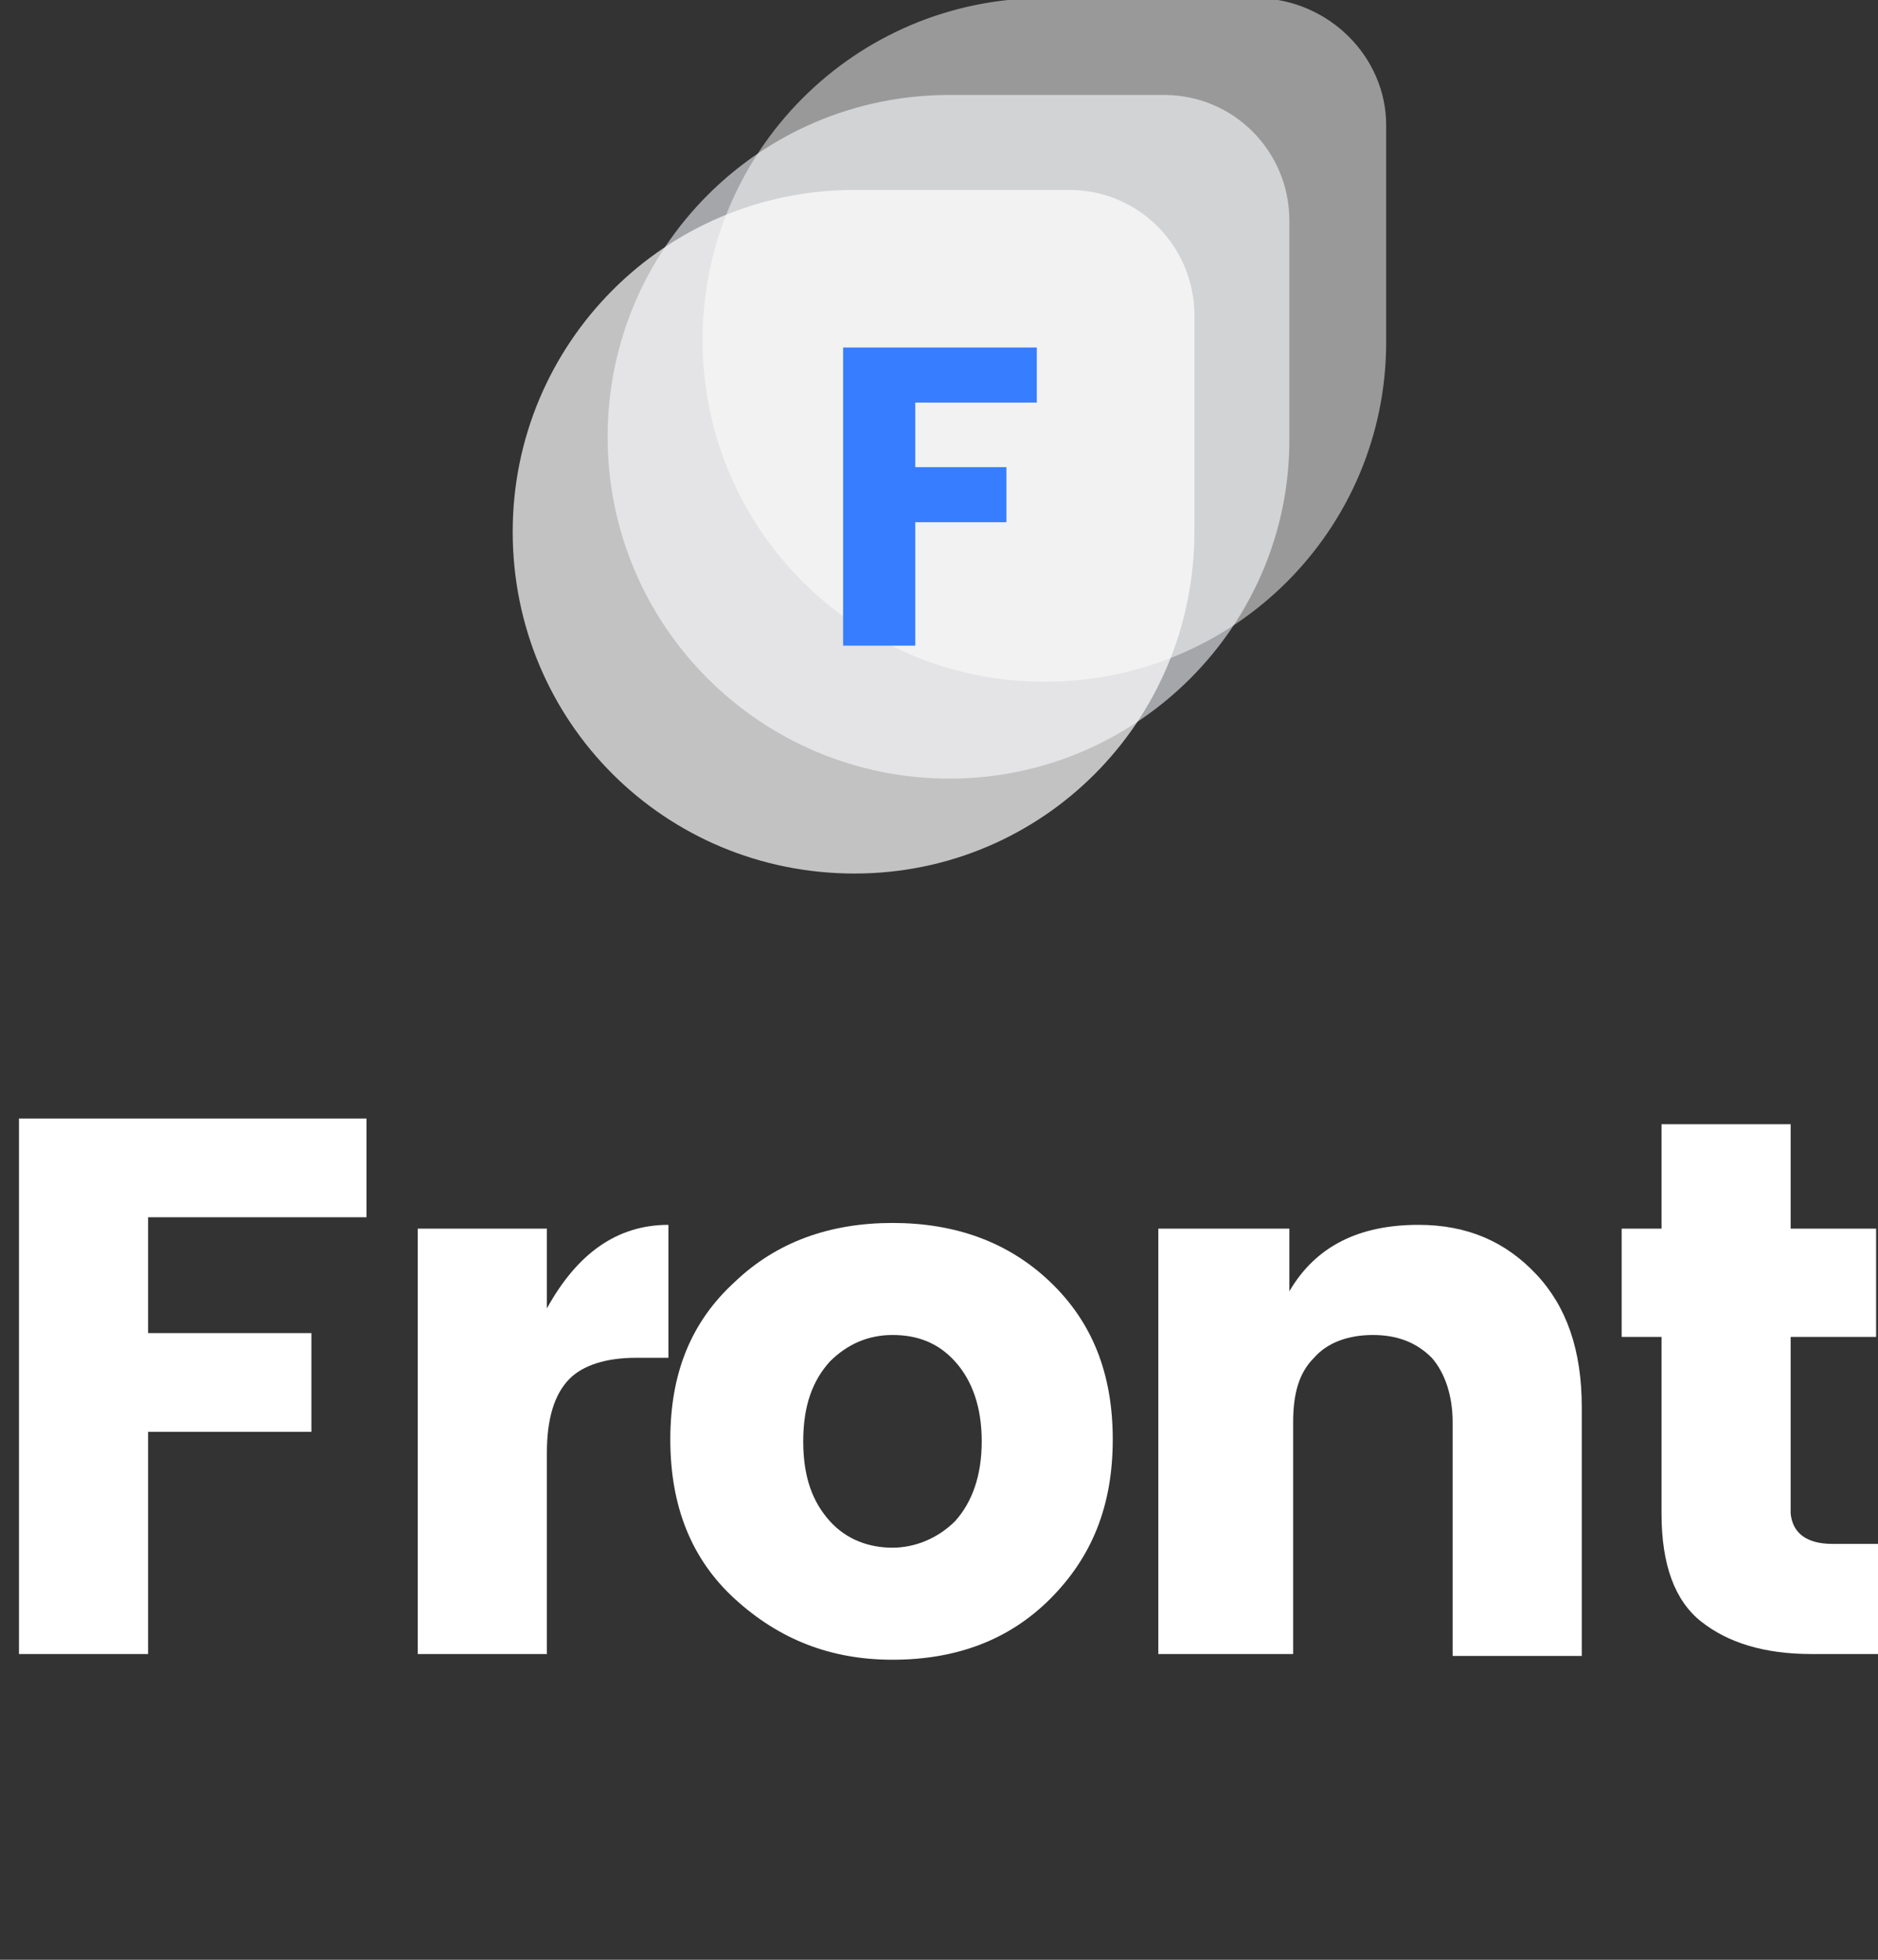 <?xml version="1.0" encoding="utf-8"?>
<!-- Generator: Adobe Illustrator 22.0.1, SVG Export Plug-In . SVG Version: 6.00 Build 0)  -->
<svg xmlns="http://www.w3.org/2000/svg" xmlns:xlink="http://www.w3.org/1999/xlink" x="0px" y="0px" width="98.9px" height="103.2px"
     viewBox="0 0 98.9 103.2" style="enable-background:new 0 0 98.9 103.2;" >
<rect x="0" y="0" width="98.9" height="103.2" fill="#333333" stroke="none"/>
<style type="text/css">
	.logo-vertical-white-0{fill:#FFFFFF;}
	.logo-vertical-white-1{opacity:0.65;fill:#E1E4EA;}
	.logo-vertical-white-2{opacity:0.5;fill:#FFFFFF;}
	.logo-vertical-white-3{opacity:0.7;fill:#FFFFFF;}
	.logo-vertical-white-4{fill:#377dff;}
</style>
    <g>
	<path class="logo-vertical-white-0" d="M1,87.1V58.9h18.3v5.2H7.8v6.1h8.6v5.2H7.8v11.7H1z"/>
        <path class="logo-vertical-white-0" d="M28.8,64.7v4.2c1.6-2.9,3.7-4.4,6.4-4.4v7h-1.7c-1.6,0-2.8,0.4-3.5,1.1c-0.8,0.8-1.2,2.1-1.2,3.9v10.6H22V64.7
		H28.8z"/>
        <path class="logo-vertical-white-0" d="M38.7,84.2c-2.3-2.1-3.4-4.9-3.4-8.4c0-3.5,1.1-6.2,3.4-8.3c2.2-2.1,5-3.1,8.3-3.1s6.1,1,8.3,3.1
		c2.2,2.1,3.3,4.8,3.3,8.3c0,3.5-1.1,6.2-3.3,8.4s-5,3.2-8.3,3.2S41,86.3,38.7,84.2z M50.3,80.1c0.9-1,1.4-2.4,1.4-4.2
		s-0.5-3.2-1.4-4.2s-2-1.4-3.3-1.4c-1.3,0-2.4,0.5-3.3,1.4c-0.9,1-1.4,2.3-1.4,4.2s0.5,3.2,1.4,4.2c0.9,1,2.1,1.4,3.3,1.4
		S49.4,81,50.3,80.1z"/>
        <path class="logo-vertical-white-0" d="M67.9,64.7V68c1.4-2.4,3.7-3.5,6.8-3.5c2.6,0,4.6,0.9,6.2,2.6c1.6,1.7,2.4,4,2.4,7v13.1h-6.8V74.9
		c0-1.4-0.4-2.6-1.1-3.4c-0.8-0.8-1.8-1.2-3.1-1.2s-2.4,0.4-3.1,1.2c-0.8,0.8-1.1,1.9-1.1,3.4v12.2H61V64.7H67.9z"/>
        <path class="logo-vertical-white-0" d="M96.5,81.3h2.4v5.8h-3.5c-2.5,0-4.4-0.6-5.8-1.7c-1.4-1.1-2.1-3-2.1-5.7v-9.3h-2.1v-5.7h2.1v-5.5h6.8v5.5h4.5
		v5.7h-4.5v9.3C94.4,80.7,95.1,81.3,96.5,81.3z"/>
</g>
    <g>
	<path class="logo-vertical-white-1" d="M50,41L50,41c-9.9,0-18-8-18-18l0,0c0-9.9,8-18,18-18h11.3c3.7,0,6.6,3,6.6,6.6V23C68,32.9,59.9,41,50,41z"/>
        <path class="logo-vertical-white-2" d="M55,35.9L55,35.9c-9.9,0-18-8-18-18l0,0c0-9.9,8-18,18-18h11.3C70,0,73,3,73,6.6V18C73,27.9,65,35.9,55,35.9z"
        />
        <path class="logo-vertical-white-3" d="M45,46L45,46c-10,0-18-8-18-18l0,0c0-9.9,8-18,18-18h11.3c3.7,0,6.6,3,6.6,6.6V28C62.9,38,54.9,46,45,46z"/>
        <g>
		<path class="logo-vertical-white-4" d="M44.4,34V18.3h10.2v2.9h-6.4v3.4H53v2.9h-4.8V34H44.4z"/>
	</g>
</g>
</svg>
